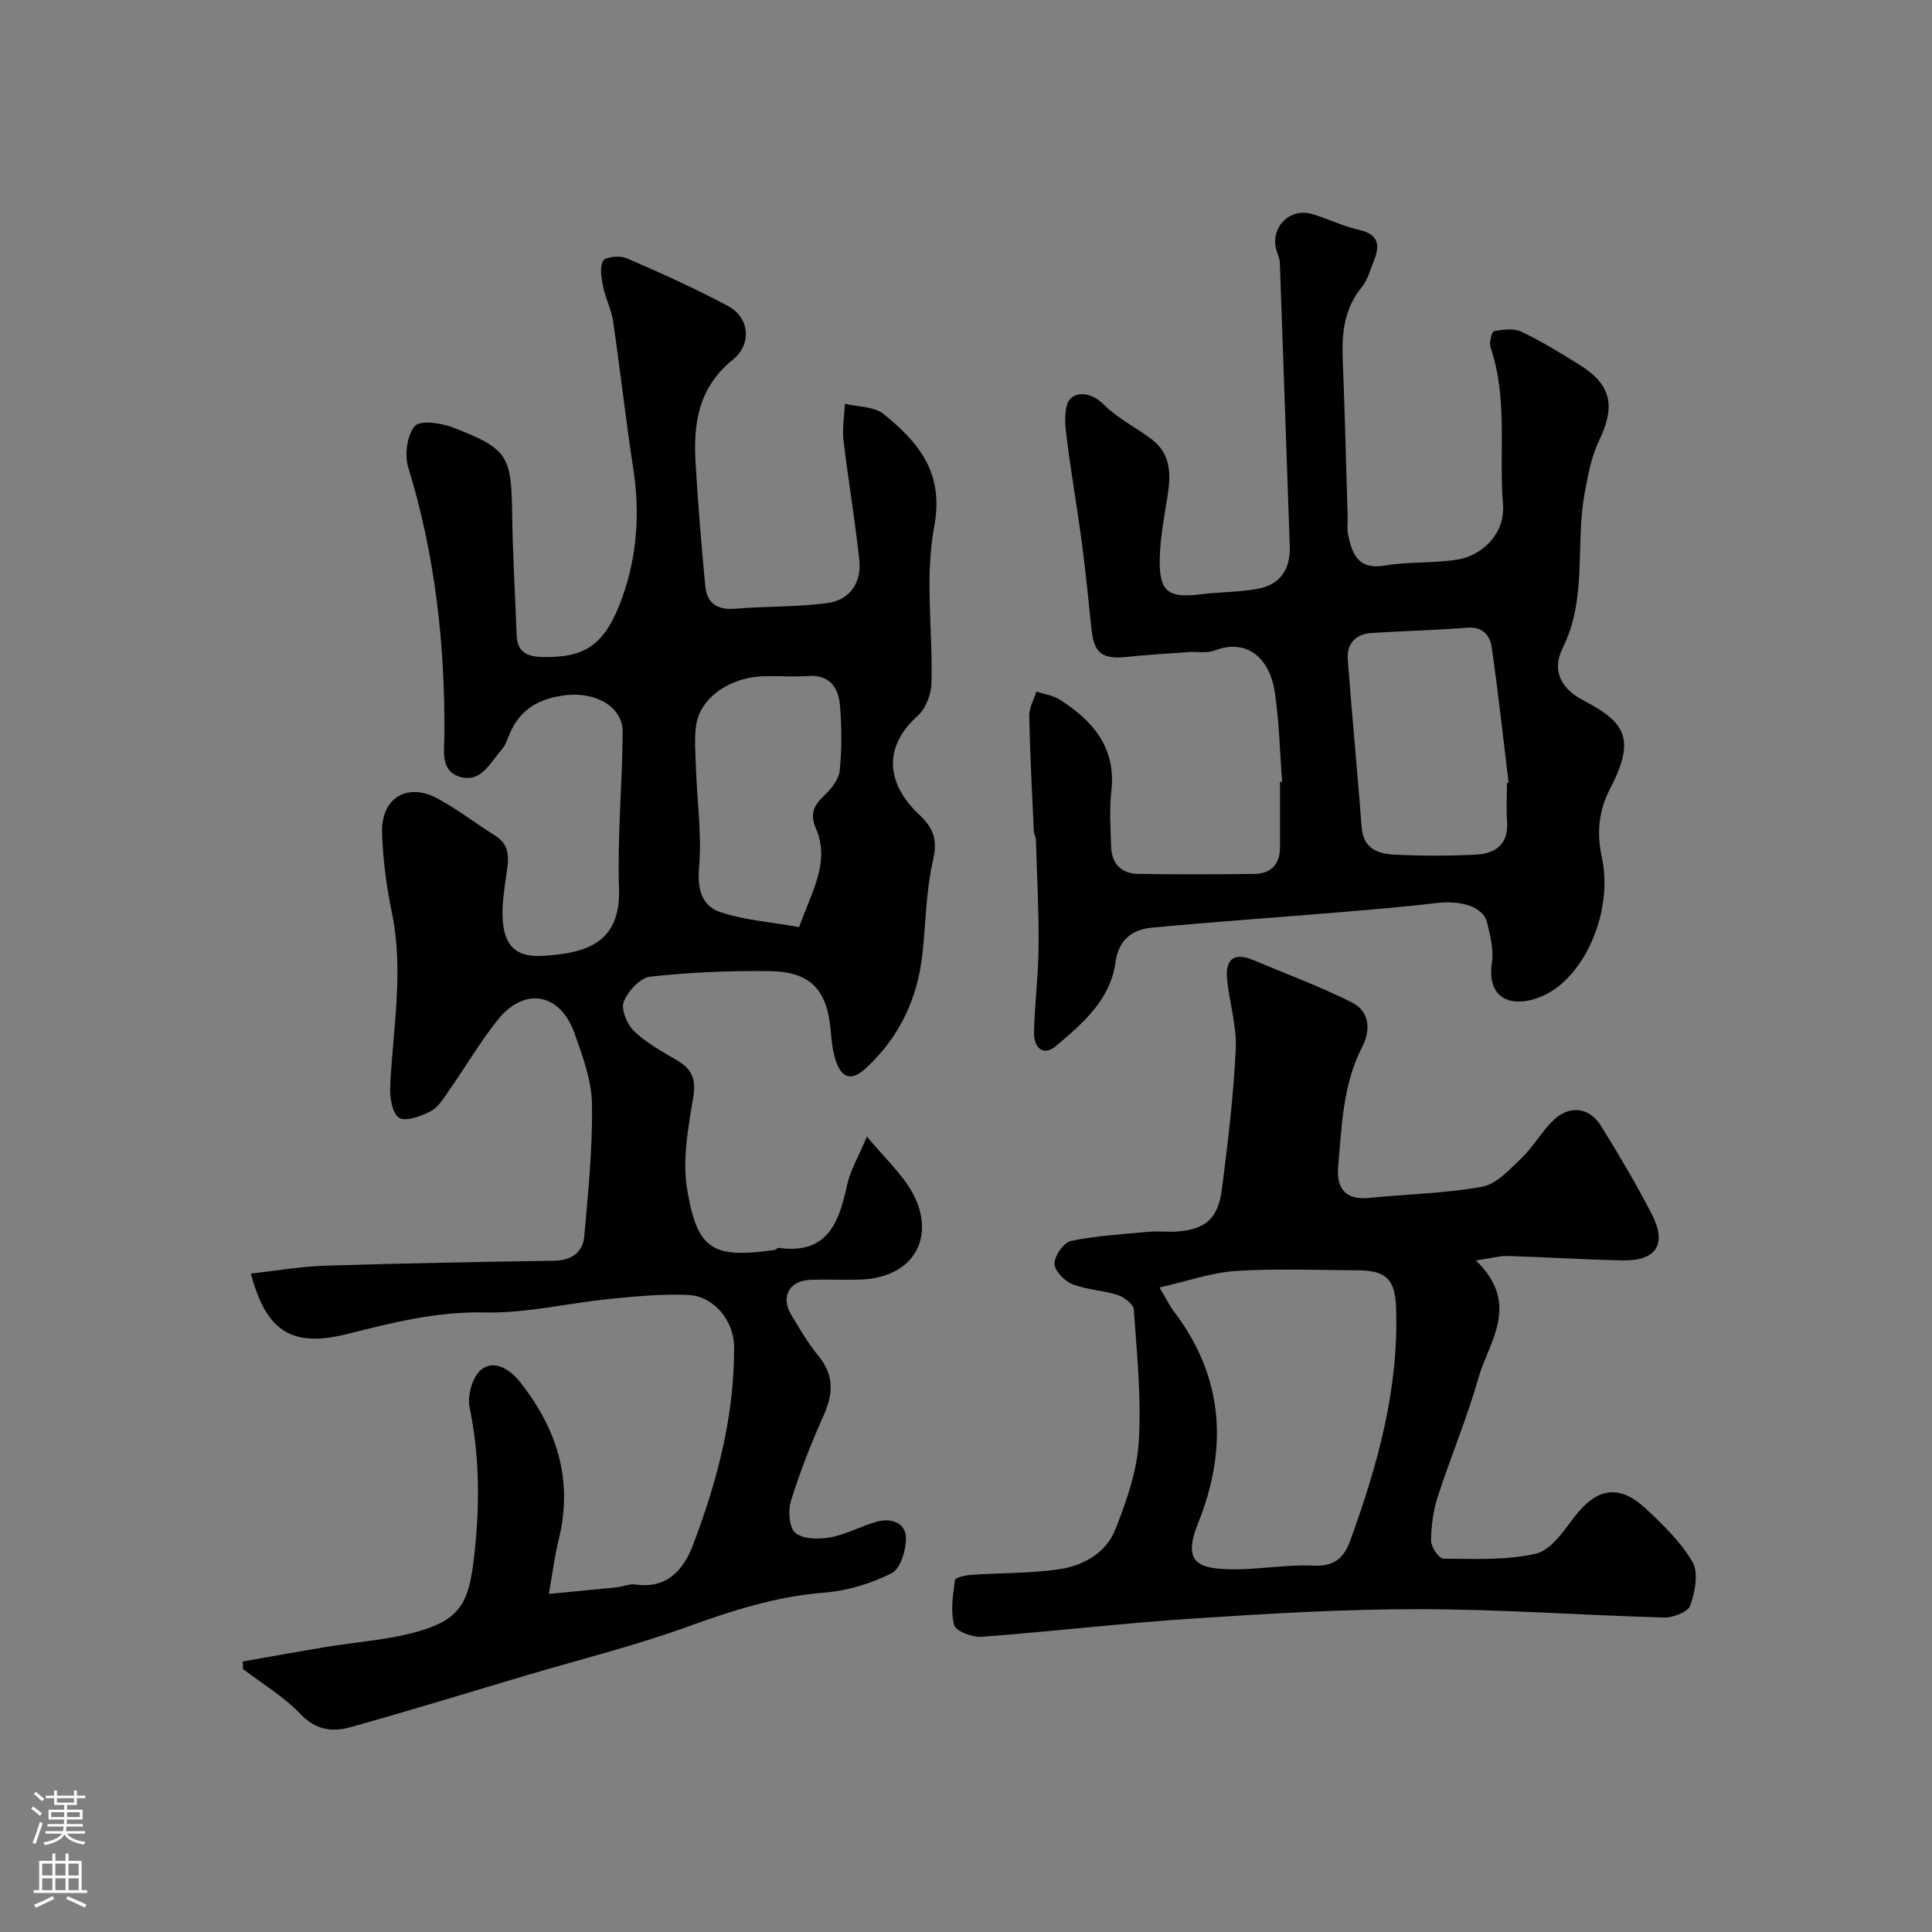 <svg enable-background="new 0 0 400 400" viewBox="0 0 400 400" xmlns="http://www.w3.org/2000/svg"><rect x="0" y="0" width="400" height="400" fill="#808080" stroke="none"/><g fill="#010000"><path d="m50.27 343.99c5.69-1 11.37-2.03 17.07-2.98 6.26-1.04 12.69-1.44 18.77-3.11 9.09-2.5 10.92-5.95 12-15.17 1.24-10.58 1.27-20.95-.9-31.43-.5-2.43.7-6.5 2.54-7.83 2.73-1.97 5.87.04 8.02 2.78 7.56 9.63 10.93 20.23 7.91 32.46-.85 3.46-1.29 7.02-2.05 11.29 5.09-.49 9.58-.9 14.07-1.37 1.3-.13 2.63-.76 3.85-.58 6.55.96 9.97-3.04 11.92-8.16 5.02-13.19 8.59-26.75 8.52-41.02-.02-5.34-4.09-10.48-9.4-10.75-5.43-.27-10.92.27-16.35.81-8.64.86-17.28 3-25.88 2.8-9.94-.24-19.25 2.14-28.56 4.48-11.98 3.01-16.8-1.19-19.87-12.53 5.2-.57 10.29-1.47 15.4-1.63 15.79-.5 31.59-.78 47.39-1.03 3.54-.06 5.94-1.67 6.24-5 .82-9.14 1.75-18.33 1.6-27.48-.08-4.88-1.92-9.85-3.59-14.56-2.98-8.42-10.39-9.76-15.91-2.84-3.66 4.58-6.64 9.7-10.02 14.52-1.12 1.6-2.23 3.55-3.84 4.39-2.01 1.06-5.35 2.26-6.63 1.34-1.47-1.06-1.89-4.41-1.78-6.71.6-11.88 2.82-23.69.36-35.64-1.12-5.43-1.87-11.01-2.05-16.55-.24-7.27 5.18-10.57 11.5-7.16 4.14 2.24 7.91 5.16 11.91 7.67 3.52 2.21 2.69 5.39 2.25 8.61-.39 2.8-.84 5.65-.7 8.46.27 5.66 2.66 8.15 8.24 7.83 9.27-.52 16.24-2.78 15.86-13.98-.36-10.74.68-21.52.76-32.29.04-5.39-5.66-8.46-11.94-7.68-5.51.68-9.39 2.98-11.53 8.12-.44 1.05-.8 2.23-1.53 3.06-2.44 2.75-4.36 7.18-8.93 5.63-3.84-1.3-3-5.41-2.98-8.65.12-18.81-1.93-37.28-7.49-55.35-.8-2.59-.26-6.67 1.38-8.56 1.12-1.28 5.51-.62 7.98.34 11.29 4.39 11.99 5.83 12.15 17.74.12 8.42.62 16.84.94 25.26.13 3.4 2.09 4.41 5.25 4.48 8.92.21 13.08-2.4 16.64-12.39 3.04-8.53 3.66-17.47 2.26-26.55-1.57-10.18-2.7-20.43-4.19-30.62-.35-2.38-1.55-4.63-2.03-7.01-.36-1.8-.81-4.08-.02-5.45.5-.87 3.49-1.13 4.88-.53 7.1 3.07 14.19 6.25 21 9.91 4.35 2.33 5.04 7.8.93 11.12-7.11 5.75-8.16 13.18-7.68 21.3.51 8.52 1.2 17.04 2.01 25.54.33 3.51 2.43 5 6.15 4.69 6.4-.54 12.89-.32 19.23-1.19 4.61-.64 7-4.27 6.51-8.91-.88-8.28-2.3-16.5-3.27-24.78-.29-2.47.17-5.03.29-7.55 2.71.66 6.07.54 8.03 2.13 7.24 5.9 12.56 12.1 10.45 23.33-1.97 10.46-.26 21.59-.56 32.41-.06 2.32-1.2 5.26-2.88 6.76-6.94 6.21-6.73 13.77.3 20.4 2.93 2.76 3.91 5.15 2.92 9.4-1.48 6.33-1.5 12.99-2.22 19.51-1.02 9.3-4.79 17.26-11.72 23.64-2.83 2.61-4.91 2.2-6.18-1.48-.68-1.97-.89-4.13-1.07-6.23-.72-8.53-4.12-12.29-12.64-12.41-8.26-.11-16.56.25-24.76 1.15-2.07.23-4.62 3.03-5.46 5.21-.61 1.58.7 4.69 2.15 6.08 2.55 2.44 5.79 4.22 8.88 6.03 3.06 1.8 3.99 3.85 3.36 7.63-1.05 6.3-2.29 12.98-1.26 19.13 2.13 12.67 5.4 14.26 18.08 12.51.31-.04.61-.49.87-.45 10.09 1.44 12.48-5.22 14.17-13.05.65-3 2.33-5.77 4.1-9.99 3.81 4.6 7.17 7.66 9.3 11.41 5.06 8.92.86 17.97-11.09 18.22-3.33.07-6.67-.09-10 .04-4.27.17-6.1 3.53-3.92 7.18 1.76 2.93 3.49 5.93 5.66 8.56 3.28 3.99 3.1 7.85 1.07 12.35-2.59 5.77-4.9 11.7-6.77 17.73-.62 2.01-.33 5.6.98 6.61 1.69 1.31 4.92 1.31 7.31.86 3.3-.62 6.37-2.39 9.65-3.26 2.89-.76 5.86.29 5.89 3.45.02 2.5-1.15 6.35-2.97 7.26-4.26 2.14-9.16 3.64-13.91 4.01-9.92.77-19.08 3.71-28.34 7.06-10.94 3.96-22.29 6.78-33.47 10.1-12.11 3.6-24.19 7.32-36.35 10.71-3.7 1.03-7.16.62-10.33-2.73-3.43-3.61-7.88-6.25-11.89-9.31-.01-.48-.03-1.02-.04-1.57zm115.18-152.05c2.66-7.47 6.48-13.48 3.47-20.44-1.29-3-.43-4.77 1.74-6.8 1.45-1.36 3-3.32 3.19-5.15.46-4.44.43-8.99.06-13.45-.31-3.75-2.13-6.48-6.69-6.14-3.14.23-6.32-.07-9.47.07-6.87.32-12.75 4.51-13.6 10-.45 2.92-.16 5.97-.06 8.96.24 6.92 1.24 13.9.64 20.74-.39 4.49.66 7.85 4.33 9.09 5.11 1.71 10.67 2.1 16.39 3.12z"/><path d="m265.45 161.86c-.48-6.25-.59-12.55-1.55-18.72-1.07-6.9-5.74-11.03-12.44-8.46-1.62.62-3.62.2-5.43.33-4.26.3-8.54.56-12.79 1-5 .52-6.72-.77-7.24-5.6-.64-6.03-1.22-12.07-2.02-18.08-1.04-7.76-2.41-15.47-3.32-23.24-.26-2.24-.23-5.58 1.11-6.68 1.74-1.45 4.49-.91 6.79 1.38 2.84 2.84 6.63 4.7 9.88 7.16 3.97 3.01 4.01 7.22 3.3 11.67-.69 4.36-1.55 8.75-1.63 13.14-.13 6.79 1.77 8.13 8.51 7.28 3.9-.49 7.88-.42 11.74-1.12 4.73-.86 6.84-4.07 6.67-8.89-.7-19.53-1.34-39.07-2.05-58.6-.04-1.1-.66-2.16-.86-3.27-.81-4.51 3.15-8.16 7.54-6.85 3.26.97 6.38 2.53 9.68 3.27 4.21.94 4.4 3.31 3.05 6.57-.74 1.79-1.24 3.81-2.42 5.26-3.61 4.39-4.19 9.41-3.98 14.8.44 10.96.7 21.93 1.03 32.9.03 1.17-.15 2.37.07 3.49.83 4.1 2.07 7.43 7.63 6.49 5-.85 10.22-.42 15.22-1.27 4.81-.82 9.75-5.23 9.24-11.44-.9-10.8 1.06-21.82-2.58-32.45-.34-.99.26-3.29.71-3.37 1.85-.34 4.09-.63 5.68.12 4.11 1.95 8.02 4.36 11.9 6.76 6.76 4.18 7.63 8.59 4.19 15.76-1.63 3.39-2.33 7.31-3.02 11.07-1.92 10.56.59 21.67-4.54 31.93-2.28 4.57-.33 8.36 4.08 10.68 8.66 4.57 11.28 7.77 5.78 18.34-2.34 4.5-2.87 9.11-1.74 14.26 2.41 11.05-3.4 24.44-11.78 28.5-5.86 2.84-12.22 1.61-10.97-6.69.4-2.64-.36-5.55-.99-8.24-.77-3.3-5.29-4.71-10.58-4.08-7 .84-14.04 1.4-21.07 1.99-12.62 1.05-25.25 1.92-37.85 3.11-4.07.38-6.83 2.6-7.45 7.15-1.07 7.82-6.79 12.65-12.29 17.32-2.72 2.32-4.66.27-4.58-2.8.14-5.94.9-11.86.95-17.8.06-7.33-.33-14.66-.56-21.99-.02-.64-.4-1.27-.43-1.91-.36-7.93-.79-15.86-.95-23.8-.03-1.67.96-3.37 1.48-5.05 1.61.53 3.41.76 4.8 1.64 6.91 4.4 11.75 9.95 10.72 19-.43 3.78-.16 7.66-.04 11.49.1 3.5 2.11 5.55 5.56 5.61 8 .13 16 .1 23.99.01 3.53-.04 5.42-1.94 5.41-5.58-.01-4.5 0-9 0-13.5.14.02.29.01.44 0zm46.55.22c.11-.01.23-.03.34-.04-1.14-9.34-2.15-18.69-3.49-27.99-.36-2.51-1.87-4.36-5.14-4.09-6.56.53-13.16.67-19.74 1.09-3.3.21-5.17 2.22-4.93 5.49.87 11.59 2 23.17 2.88 34.76.33 4.37 3.33 5.47 6.71 5.64 5.64.28 11.31.29 16.94 0 4.05-.2 6.8-2.14 6.45-6.88-.18-2.66-.02-5.33-.02-7.98z"/><path d="m305.56 260.96c9.43 9.1 2.65 16.82.48 24.49-2.34 8.27-5.73 16.23-8.37 24.42-.94 2.9-1.36 6.07-1.38 9.12-.01 1.29 1.63 3.7 2.53 3.71 6.4.04 12.99.38 19.14-1.02 3.07-.7 5.71-4.58 7.92-7.5 4.61-6.09 9.27-7.03 14.79-1.89 3.61 3.36 7.32 6.92 9.75 11.12 1.29 2.23.51 6.19-.46 8.98-.46 1.34-3.56 2.55-5.42 2.5-16.86-.46-33.72-1.72-50.57-1.73-15.69-.02-31.4.92-47.07 1.95-14.58.95-29.11 2.69-43.68 3.77-1.92.14-5.34-1.16-5.68-2.44-.78-2.91-.24-6.24.18-9.34.07-.51 2.24-.97 3.47-1.05 6.09-.42 12.25-.27 18.25-1.18 4.92-.74 9.59-3.41 11.47-8.19 2.3-5.82 4.48-12.02 4.86-18.17.56-9.08-.39-18.27-1.03-27.39-.08-1.1-1.99-2.56-3.33-3-3.07-.99-6.47-1.08-9.44-2.27-1.62-.65-3.67-2.8-3.65-4.25.02-1.64 1.92-4.36 3.41-4.67 5.26-1.09 10.69-1.41 16.06-1.9 1.98-.18 4.01.1 5.99-.06 5.84-.46 8.43-2.67 9.22-8.88 1.23-9.59 2.39-19.22 2.85-28.87.23-4.81-1.33-9.68-1.8-14.56-.38-3.99 1.42-5.57 5.37-3.91 6.84 2.89 13.84 5.46 20.46 8.79 3.65 1.84 3.99 5.61 2.14 9.22-4 7.8-4.23 16.35-4.97 24.78-.38 4.27 1.34 6.98 6.31 6.48 7.84-.79 15.78-.92 23.5-2.32 2.97-.54 5.66-3.54 8.08-5.85 2.35-2.24 4.03-5.18 6.29-7.54 3.44-3.6 7.73-3.28 10.3.88 3.68 5.96 7.27 12 10.47 18.22 3.17 6.17.93 9.66-5.97 9.54-7.93-.14-15.86-.68-23.79-.91-1.68-.05-3.38.44-6.68.92zm-65.5 5.6c1.6 2.7 2.16 3.89 2.94 4.91 10.44 13.65 11.23 28.53 5.03 43.94-3.31 8.23.27 9.33 6.57 9.49 5.75.14 11.55-1.02 17.29-.75 4.31.21 6.33-1.54 7.65-5.16 5.68-15.61 10.1-31.44 9.5-48.3-.2-5.67-1.96-7.64-7.72-7.68-8.5-.05-17.02-.4-25.48.13-5.04.33-9.97 2.11-15.78 3.42z"/></g><path d="m6.44 374.46.42-.45c.65.47 1.27.95 1.85 1.44l-.45.49c-.65-.56-1.25-1.06-1.82-1.48m.93 7.33-.63-.26c.55-1.36 1.05-2.8 1.52-4.33.19.1.38.19.59.27-.46 1.29-.95 2.73-1.48 4.32m-.38-10.38.44-.42c.43.34 1.01.82 1.74 1.44l-.49.49c-.53-.51-1.09-1.01-1.69-1.51m2.5.35h1.72v-1.04h.59v1.04h3.52v-1.04h.59v1.04h1.75v.53h-1.75v1.42h-2.03v.97h3.22v2.03h-3.24c0 .35-.01.66-.03.93h3.32v.53h-3.37c-.03.27-.08.58-.15.94h3.96v.53h-3.71c.67.92 1.93 1.48 3.79 1.68-.13.24-.23.44-.29.59-2.13-.38-3.48-1.08-4.04-2.12-.43.97-1.77 1.72-4.03 2.23-.09-.19-.2-.37-.33-.55 2.1-.42 3.37-1.03 3.81-1.83h-3.36v-.53h3.58c.08-.29.13-.61.16-.94h-3.33v-.53h3.39c.02-.27.04-.58.04-.93h-3.23v-2.03h3.25v-.97h-2.07v-1.42h-1.73zm1.12 3.44v1h2.65c.01-.3.02-.44.01-.4v-.25-.35zm1.19-2h3.52v-.91h-3.52zm4.71 2h-2.63v.59c0 .15-.01.28-.01.4h2.64z" fill="#fbfafc"/><path d="m13.56 383.74h.63v1.52h2.72v6.07h1.13v.6h-11.06v-.6h1.13v-6.07h2.73v-1.52h.63v1.52h2.1v-1.52zm-2.69 8.83.38.56c-1.24.63-2.53 1.25-3.85 1.85-.1-.21-.21-.42-.34-.63 1.36-.55 2.63-1.15 3.81-1.78m-2.13-4.27h2.1v-2.45h-2.1zm0 3.04h2.1v-2.46h-2.1zm2.72-3.04h2.1v-2.45h-2.1zm0 3.04h2.1v-2.46h-2.1zm6.07 3.6c-1.41-.71-2.7-1.3-3.86-1.78l.35-.56c1.45.62 2.75 1.19 3.88 1.72zm-1.25-9.09h-2.1v2.45h2.1zm-2.09 5.49h2.1v-2.45h-2.1z" fill="#fbfafc"/></svg>